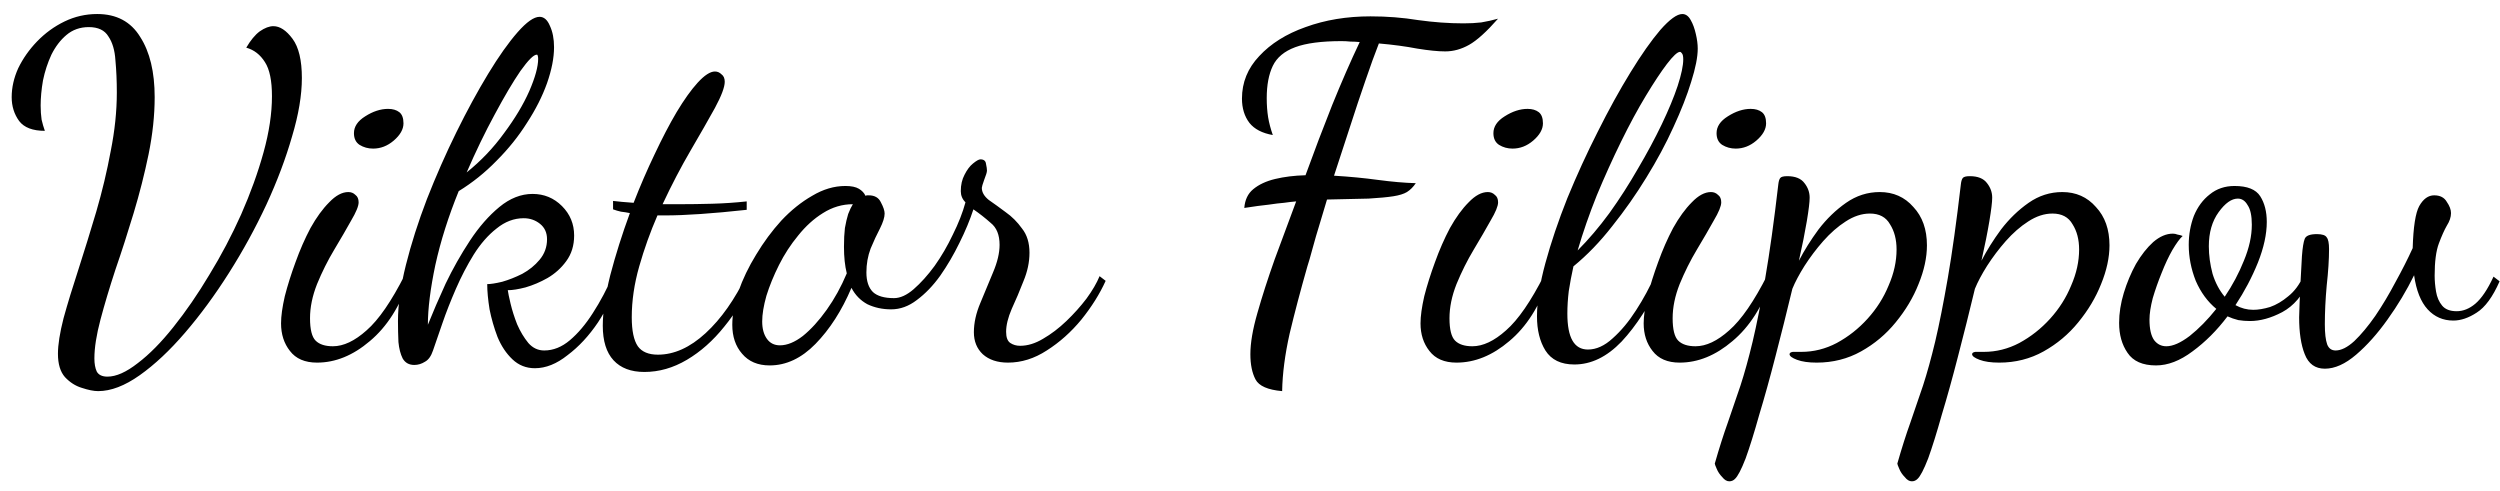 <svg width="107" height="21" viewBox="0 0 107 21" fill="none" xmlns="http://www.w3.org/2000/svg">
<path d="M4.2 16.74C4.013 16.74 3.78 16.693 3.5 16.6C3.233 16.52 2.993 16.367 2.78 16.14C2.58 15.913 2.48 15.58 2.48 15.14C2.48 14.753 2.56 14.247 2.72 13.62C2.893 12.993 3.107 12.293 3.36 11.52C3.613 10.733 3.867 9.913 4.12 9.06C4.373 8.193 4.58 7.327 4.74 6.46C4.913 5.593 5 4.76 5 3.96C5 3.467 4.98 3.007 4.94 2.58C4.913 2.153 4.813 1.813 4.64 1.56C4.48 1.293 4.2 1.16 3.8 1.16C3.427 1.16 3.107 1.273 2.84 1.5C2.587 1.713 2.373 1.993 2.2 2.34C2.04 2.687 1.92 3.053 1.84 3.44C1.773 3.827 1.74 4.187 1.74 4.52C1.74 4.733 1.753 4.933 1.78 5.12C1.82 5.293 1.867 5.453 1.92 5.6C1.4 5.6 1.033 5.46 0.82 5.18C0.607 4.887 0.5 4.547 0.5 4.16C0.5 3.747 0.593 3.333 0.78 2.92C0.98 2.507 1.247 2.127 1.58 1.78C1.927 1.42 2.32 1.133 2.76 0.92C3.2 0.707 3.667 0.6 4.16 0.6C4.987 0.6 5.6 0.927 6 1.58C6.413 2.22 6.62 3.08 6.62 4.16C6.62 4.933 6.533 5.747 6.36 6.6C6.187 7.44 5.973 8.28 5.72 9.12C5.467 9.96 5.207 10.767 4.94 11.54C4.687 12.313 4.473 13.027 4.3 13.68C4.127 14.333 4.04 14.887 4.04 15.34C4.04 15.567 4.073 15.753 4.14 15.9C4.22 16.047 4.373 16.12 4.6 16.12C4.973 16.12 5.407 15.927 5.9 15.54C6.393 15.167 6.9 14.653 7.42 14C7.953 13.333 8.467 12.587 8.96 11.76C9.467 10.933 9.92 10.073 10.32 9.18C10.72 8.273 11.04 7.387 11.28 6.52C11.52 5.653 11.64 4.853 11.64 4.12C11.64 3.453 11.54 2.967 11.34 2.66C11.14 2.34 10.873 2.133 10.54 2.04C10.727 1.72 10.92 1.487 11.12 1.34C11.333 1.193 11.527 1.12 11.7 1.12C11.98 1.12 12.253 1.3 12.52 1.66C12.787 2.02 12.92 2.58 12.92 3.34C12.92 4.073 12.78 4.907 12.5 5.84C12.233 6.773 11.867 7.747 11.4 8.76C10.933 9.76 10.4 10.733 9.8 11.68C9.2 12.627 8.573 13.48 7.92 14.24C7.267 15 6.62 15.607 5.98 16.06C5.34 16.513 4.747 16.74 4.2 16.74ZM13.569 15.52C13.049 15.52 12.662 15.353 12.409 15.02C12.156 14.7 12.029 14.307 12.029 13.84C12.029 13.533 12.082 13.147 12.189 12.68C12.309 12.213 12.462 11.727 12.649 11.22C12.836 10.7 13.049 10.213 13.289 9.76C13.542 9.307 13.809 8.94 14.089 8.66C14.369 8.367 14.642 8.22 14.909 8.22C15.029 8.22 15.129 8.26 15.209 8.34C15.302 8.407 15.349 8.513 15.349 8.66C15.349 8.82 15.242 9.08 15.029 9.44C14.829 9.8 14.589 10.213 14.309 10.68C14.029 11.147 13.782 11.64 13.569 12.16C13.369 12.667 13.269 13.153 13.269 13.62C13.269 14.1 13.349 14.42 13.509 14.58C13.669 14.74 13.916 14.82 14.249 14.82C14.702 14.82 15.182 14.593 15.689 14.14C16.209 13.687 16.756 12.893 17.329 11.76L17.509 11.96C17.122 13.107 16.562 13.987 15.829 14.6C15.109 15.213 14.356 15.52 13.569 15.52ZM15.969 6.36C15.756 6.36 15.562 6.307 15.389 6.2C15.229 6.093 15.149 5.927 15.149 5.7C15.149 5.42 15.309 5.18 15.629 4.98C15.962 4.767 16.289 4.66 16.609 4.66C16.809 4.66 16.969 4.707 17.089 4.8C17.209 4.893 17.269 5.053 17.269 5.28C17.269 5.533 17.129 5.78 16.849 6.02C16.582 6.247 16.289 6.36 15.969 6.36ZM22.893 15.76C22.52 15.76 22.2 15.633 21.933 15.38C21.666 15.127 21.453 14.807 21.293 14.42C21.146 14.033 21.033 13.64 20.953 13.24C20.887 12.827 20.853 12.467 20.853 12.16C21 12.16 21.213 12.127 21.493 12.06C21.773 11.98 22.06 11.867 22.353 11.72C22.646 11.56 22.893 11.36 23.093 11.12C23.306 10.867 23.413 10.573 23.413 10.24C23.413 9.96 23.313 9.74 23.113 9.58C22.913 9.42 22.68 9.34 22.413 9.34C22 9.34 21.613 9.487 21.253 9.78C20.893 10.06 20.567 10.433 20.273 10.9C19.993 11.353 19.74 11.84 19.513 12.36C19.287 12.88 19.093 13.373 18.933 13.84C18.773 14.307 18.64 14.693 18.533 15C18.453 15.24 18.34 15.4 18.193 15.48C18.047 15.573 17.893 15.62 17.733 15.62C17.506 15.62 17.34 15.527 17.233 15.34C17.14 15.153 17.08 14.92 17.053 14.64C17.04 14.347 17.033 14.047 17.033 13.74C17.033 13.047 17.146 12.247 17.373 11.34C17.6 10.433 17.9 9.493 18.273 8.52C18.66 7.533 19.08 6.58 19.533 5.66C19.986 4.74 20.44 3.907 20.893 3.16C21.346 2.413 21.767 1.82 22.153 1.38C22.54 0.94 22.853 0.72 23.093 0.72C23.28 0.72 23.427 0.847 23.533 1.1C23.653 1.353 23.713 1.66 23.713 2.02C23.713 2.473 23.613 2.987 23.413 3.56C23.213 4.12 22.927 4.687 22.553 5.26C22.193 5.833 21.76 6.373 21.253 6.88C20.76 7.387 20.22 7.82 19.633 8.18C19.193 9.26 18.86 10.313 18.633 11.34C18.42 12.353 18.313 13.207 18.313 13.9C18.526 13.367 18.78 12.78 19.073 12.14C19.38 11.5 19.727 10.887 20.113 10.3C20.5 9.713 20.92 9.233 21.373 8.86C21.826 8.487 22.3 8.3 22.793 8.3C23.287 8.3 23.706 8.473 24.053 8.82C24.4 9.167 24.573 9.587 24.573 10.08C24.573 10.507 24.46 10.873 24.233 11.18C24.02 11.473 23.753 11.713 23.433 11.9C23.127 12.073 22.813 12.207 22.493 12.3C22.186 12.38 21.933 12.42 21.733 12.42C21.747 12.527 21.787 12.72 21.853 13C21.92 13.28 22.013 13.573 22.133 13.88C22.267 14.187 22.427 14.453 22.613 14.68C22.8 14.893 23.026 15 23.293 15C23.68 15 24.047 14.853 24.393 14.56C24.74 14.267 25.067 13.88 25.373 13.4C25.693 12.907 25.986 12.353 26.253 11.74L26.453 11.94C26.267 12.593 25.98 13.213 25.593 13.8C25.206 14.373 24.773 14.84 24.293 15.2C23.826 15.573 23.36 15.76 22.893 15.76ZM19.973 7.38C20.587 6.887 21.12 6.327 21.573 5.7C22.04 5.073 22.4 4.473 22.653 3.9C22.907 3.313 23.033 2.853 23.033 2.52C23.033 2.453 23.026 2.407 23.013 2.38C23.013 2.353 23 2.34 22.973 2.34C22.84 2.34 22.607 2.573 22.273 3.04C21.953 3.507 21.587 4.127 21.173 4.9C20.76 5.66 20.36 6.487 19.973 7.38ZM27.579 15.92C27.006 15.92 26.566 15.753 26.259 15.42C25.952 15.087 25.799 14.593 25.799 13.94C25.799 13.353 25.906 12.633 26.119 11.78C26.346 10.913 26.626 10.027 26.959 9.12C26.826 9.093 26.699 9.073 26.579 9.06C26.459 9.033 26.346 9 26.239 8.96V8.6C26.346 8.613 26.472 8.627 26.619 8.64C26.766 8.653 26.932 8.667 27.119 8.68C27.399 7.96 27.699 7.267 28.019 6.6C28.339 5.92 28.652 5.32 28.959 4.8C29.279 4.267 29.579 3.847 29.859 3.54C30.152 3.22 30.399 3.06 30.599 3.06C30.706 3.06 30.799 3.1 30.879 3.18C30.972 3.247 31.019 3.353 31.019 3.5C31.019 3.727 30.879 4.1 30.599 4.62C30.319 5.127 29.972 5.733 29.559 6.44C29.146 7.147 28.746 7.913 28.359 8.74C28.479 8.74 28.599 8.74 28.719 8.74C28.852 8.74 28.979 8.74 29.099 8.74C29.539 8.74 29.999 8.733 30.479 8.72C30.972 8.707 31.466 8.673 31.959 8.62V8.98C31.226 9.06 30.566 9.12 29.979 9.16C29.406 9.2 28.892 9.22 28.439 9.22C28.386 9.22 28.332 9.22 28.279 9.22C28.239 9.22 28.192 9.22 28.139 9.22C27.832 9.927 27.572 10.653 27.359 11.4C27.146 12.147 27.039 12.873 27.039 13.58C27.039 14.153 27.126 14.567 27.299 14.82C27.472 15.06 27.759 15.18 28.159 15.18C28.852 15.18 29.532 14.873 30.199 14.26C30.866 13.647 31.452 12.813 31.959 11.76L32.219 11.96C31.899 12.707 31.492 13.38 30.999 13.98C30.519 14.58 29.986 15.053 29.399 15.4C28.812 15.747 28.206 15.92 27.579 15.92ZM32.942 15.64C32.435 15.64 32.042 15.473 31.762 15.14C31.482 14.82 31.342 14.407 31.342 13.9C31.342 13.473 31.429 13 31.602 12.48C31.789 11.947 32.042 11.42 32.362 10.9C32.682 10.367 33.042 9.88 33.442 9.44C33.855 9 34.295 8.647 34.762 8.38C35.229 8.1 35.702 7.96 36.182 7.96C36.435 7.96 36.629 8 36.762 8.08C36.895 8.16 36.989 8.26 37.042 8.38C37.069 8.367 37.089 8.36 37.102 8.36C37.129 8.36 37.155 8.36 37.182 8.36C37.435 8.36 37.609 8.46 37.702 8.66C37.809 8.86 37.862 9.02 37.862 9.14C37.862 9.3 37.795 9.513 37.662 9.78C37.529 10.033 37.395 10.32 37.262 10.64C37.142 10.96 37.082 11.3 37.082 11.66C37.082 12.033 37.175 12.313 37.362 12.5C37.549 12.673 37.849 12.76 38.262 12.76C38.529 12.76 38.809 12.633 39.102 12.38C39.409 12.113 39.709 11.78 40.002 11.38C40.295 10.967 40.555 10.52 40.782 10.04C41.022 9.56 41.202 9.1 41.322 8.66C41.189 8.527 41.122 8.367 41.122 8.18C41.122 7.913 41.175 7.68 41.282 7.48C41.389 7.267 41.509 7.107 41.642 7C41.789 6.88 41.895 6.82 41.962 6.82C42.109 6.82 42.189 6.887 42.202 7.02C42.229 7.14 42.242 7.233 42.242 7.3C42.242 7.367 42.202 7.5 42.122 7.7C42.055 7.887 42.022 8 42.022 8.04C42.022 8.227 42.122 8.4 42.322 8.56C42.535 8.707 42.775 8.88 43.042 9.08C43.309 9.267 43.542 9.5 43.742 9.78C43.955 10.047 44.062 10.393 44.062 10.82C44.062 11.22 43.975 11.627 43.802 12.04C43.642 12.453 43.475 12.847 43.302 13.22C43.142 13.593 43.062 13.92 43.062 14.2C43.062 14.44 43.122 14.6 43.242 14.68C43.362 14.76 43.502 14.8 43.662 14.8C43.982 14.8 44.309 14.7 44.642 14.5C44.989 14.3 45.322 14.047 45.642 13.74C45.962 13.433 46.249 13.113 46.502 12.78C46.755 12.433 46.942 12.113 47.062 11.82L47.322 12.02C47.069 12.58 46.722 13.133 46.282 13.68C45.842 14.213 45.349 14.653 44.802 15C44.269 15.347 43.715 15.52 43.142 15.52C42.689 15.52 42.329 15.4 42.062 15.16C41.809 14.92 41.682 14.607 41.682 14.22C41.682 13.82 41.775 13.4 41.962 12.96C42.149 12.52 42.329 12.087 42.502 11.66C42.689 11.22 42.782 10.827 42.782 10.48C42.782 10.053 42.655 9.74 42.402 9.54C42.162 9.327 41.915 9.133 41.662 8.96C41.515 9.413 41.315 9.893 41.062 10.4C40.822 10.893 40.549 11.36 40.242 11.8C39.935 12.227 39.602 12.573 39.242 12.84C38.895 13.107 38.529 13.24 38.142 13.24C37.769 13.24 37.429 13.167 37.122 13.02C36.829 12.86 36.602 12.627 36.442 12.32C36.029 13.293 35.515 14.093 34.902 14.72C34.302 15.333 33.649 15.64 32.942 15.64ZM33.382 14.78C33.689 14.78 34.015 14.647 34.362 14.38C34.709 14.1 35.049 13.727 35.382 13.26C35.715 12.793 36.002 12.273 36.242 11.7C36.162 11.38 36.122 11 36.122 10.56C36.122 10.253 36.135 9.987 36.162 9.76C36.202 9.533 36.249 9.333 36.302 9.16C36.369 8.987 36.435 8.847 36.502 8.74C36.049 8.74 35.622 8.867 35.222 9.12C34.835 9.36 34.482 9.68 34.162 10.08C33.842 10.467 33.569 10.887 33.342 11.34C33.115 11.793 32.935 12.233 32.802 12.66C32.682 13.087 32.622 13.453 32.622 13.76C32.622 14.067 32.689 14.313 32.822 14.5C32.955 14.687 33.142 14.78 33.382 14.78ZM54.876 16.74C54.263 16.687 53.883 16.52 53.736 16.24C53.589 15.96 53.516 15.6 53.516 15.16C53.516 14.68 53.616 14.093 53.816 13.4C54.016 12.693 54.263 11.927 54.556 11.1C54.863 10.273 55.169 9.447 55.476 8.62C55.316 8.633 55.143 8.653 54.956 8.68C54.783 8.693 54.563 8.72 54.296 8.76C54.029 8.787 53.683 8.833 53.256 8.9C53.283 8.553 53.409 8.287 53.636 8.1C53.876 7.9 54.189 7.753 54.576 7.66C54.963 7.567 55.396 7.513 55.876 7.5C56.249 6.473 56.629 5.473 57.016 4.5C57.416 3.513 57.809 2.613 58.196 1.8C58.063 1.787 57.929 1.78 57.796 1.78C57.676 1.767 57.549 1.76 57.416 1.76C56.563 1.76 55.903 1.847 55.436 2.02C54.969 2.193 54.649 2.46 54.476 2.82C54.303 3.18 54.216 3.64 54.216 4.2C54.216 4.493 54.236 4.767 54.276 5.02C54.316 5.26 54.383 5.513 54.476 5.78C54.023 5.7 53.689 5.527 53.476 5.26C53.263 4.98 53.156 4.633 53.156 4.22C53.156 3.527 53.403 2.92 53.896 2.4C54.389 1.867 55.049 1.453 55.876 1.16C56.716 0.853 57.643 0.7 58.656 0.7C59.363 0.7 60.043 0.753 60.696 0.86C61.363 0.953 62.009 1 62.636 1C62.916 1 63.169 0.987 63.396 0.96C63.636 0.92 63.876 0.867 64.116 0.8C63.623 1.36 63.209 1.733 62.876 1.92C62.543 2.107 62.203 2.2 61.856 2.2C61.549 2.2 61.149 2.16 60.656 2.08C60.176 1.987 59.629 1.913 59.016 1.86C58.843 2.3 58.649 2.833 58.436 3.46C58.223 4.073 58.003 4.733 57.776 5.44C57.549 6.133 57.323 6.827 57.096 7.52C57.763 7.56 58.389 7.62 58.976 7.7C59.576 7.78 60.116 7.827 60.596 7.84C60.489 8 60.363 8.127 60.216 8.22C60.083 8.3 59.889 8.36 59.636 8.4C59.383 8.44 59.029 8.473 58.576 8.5C58.136 8.513 57.543 8.527 56.796 8.54C56.716 8.82 56.616 9.153 56.496 9.54C56.376 9.927 56.269 10.293 56.176 10.64C56.083 10.987 56.009 11.24 55.956 11.4C55.663 12.427 55.409 13.387 55.196 14.28C54.996 15.173 54.889 15.993 54.876 16.74ZM62.338 15.52C61.818 15.52 61.432 15.353 61.178 15.02C60.925 14.7 60.798 14.307 60.798 13.84C60.798 13.533 60.852 13.147 60.958 12.68C61.078 12.213 61.232 11.727 61.418 11.22C61.605 10.7 61.818 10.213 62.058 9.76C62.312 9.307 62.578 8.94 62.858 8.66C63.138 8.367 63.412 8.22 63.678 8.22C63.798 8.22 63.898 8.26 63.978 8.34C64.072 8.407 64.118 8.513 64.118 8.66C64.118 8.82 64.012 9.08 63.798 9.44C63.598 9.8 63.358 10.213 63.078 10.68C62.798 11.147 62.552 11.64 62.338 12.16C62.138 12.667 62.038 13.153 62.038 13.62C62.038 14.1 62.118 14.42 62.278 14.58C62.438 14.74 62.685 14.82 63.018 14.82C63.472 14.82 63.952 14.593 64.458 14.14C64.978 13.687 65.525 12.893 66.098 11.76L66.278 11.96C65.892 13.107 65.332 13.987 64.598 14.6C63.878 15.213 63.125 15.52 62.338 15.52ZM64.738 6.36C64.525 6.36 64.332 6.307 64.158 6.2C63.998 6.093 63.918 5.927 63.918 5.7C63.918 5.42 64.078 5.18 64.398 4.98C64.732 4.767 65.058 4.66 65.378 4.66C65.578 4.66 65.738 4.707 65.858 4.8C65.978 4.893 66.038 5.053 66.038 5.28C66.038 5.533 65.898 5.78 65.618 6.02C65.352 6.247 65.058 6.36 64.738 6.36ZM67.383 15.6C66.809 15.6 66.396 15.4 66.143 15C65.903 14.613 65.783 14.127 65.783 13.54C65.783 12.9 65.903 12.14 66.143 11.26C66.383 10.38 66.696 9.453 67.083 8.48C67.483 7.507 67.916 6.56 68.383 5.64C68.849 4.707 69.316 3.86 69.783 3.1C70.249 2.34 70.676 1.733 71.063 1.28C71.463 0.827 71.776 0.6 72.003 0.6C72.149 0.6 72.269 0.687 72.363 0.86C72.456 1.02 72.529 1.22 72.583 1.46C72.636 1.687 72.663 1.893 72.663 2.08C72.663 2.44 72.569 2.913 72.383 3.5C72.209 4.073 71.956 4.72 71.623 5.44C71.303 6.147 70.916 6.867 70.463 7.6C70.023 8.32 69.536 9.013 69.003 9.68C68.483 10.347 67.929 10.92 67.343 11.4C67.263 11.76 67.196 12.113 67.143 12.46C67.103 12.793 67.083 13.113 67.083 13.42C67.083 13.94 67.156 14.327 67.303 14.58C67.449 14.833 67.669 14.96 67.963 14.96C68.323 14.96 68.676 14.8 69.023 14.48C69.383 14.16 69.716 13.76 70.023 13.28C70.343 12.787 70.616 12.28 70.843 11.76L71.143 11.92C70.609 13.053 70.029 13.953 69.403 14.62C68.776 15.273 68.103 15.6 67.383 15.6ZM67.523 10.72C67.989 10.253 68.443 9.72 68.883 9.12C69.323 8.507 69.729 7.873 70.103 7.22C70.489 6.567 70.829 5.933 71.123 5.32C71.416 4.707 71.643 4.16 71.803 3.68C71.963 3.187 72.043 2.807 72.043 2.54C72.043 2.407 72.023 2.32 71.983 2.28C71.956 2.24 71.929 2.22 71.903 2.22C71.796 2.22 71.609 2.393 71.343 2.74C71.089 3.073 70.789 3.527 70.443 4.1C70.096 4.673 69.743 5.327 69.383 6.06C69.023 6.793 68.676 7.56 68.343 8.36C68.023 9.16 67.749 9.947 67.523 10.72ZM71.889 15.52C71.369 15.52 70.983 15.353 70.729 15.02C70.476 14.7 70.349 14.307 70.349 13.84C70.349 13.533 70.403 13.147 70.509 12.68C70.629 12.213 70.783 11.727 70.969 11.22C71.156 10.7 71.369 10.213 71.609 9.76C71.863 9.307 72.129 8.94 72.409 8.66C72.689 8.367 72.963 8.22 73.229 8.22C73.349 8.22 73.449 8.26 73.529 8.34C73.623 8.407 73.669 8.513 73.669 8.66C73.669 8.82 73.563 9.08 73.349 9.44C73.149 9.8 72.909 10.213 72.629 10.68C72.349 11.147 72.103 11.64 71.889 12.16C71.689 12.667 71.589 13.153 71.589 13.62C71.589 14.1 71.669 14.42 71.829 14.58C71.989 14.74 72.236 14.82 72.569 14.82C73.023 14.82 73.503 14.593 74.009 14.14C74.529 13.687 75.076 12.893 75.649 11.76L75.829 11.96C75.443 13.107 74.883 13.987 74.149 14.6C73.429 15.213 72.676 15.52 71.889 15.52ZM74.289 6.36C74.076 6.36 73.883 6.307 73.709 6.2C73.549 6.093 73.469 5.927 73.469 5.7C73.469 5.42 73.629 5.18 73.949 4.98C74.283 4.767 74.609 4.66 74.929 4.66C75.129 4.66 75.289 4.707 75.409 4.8C75.529 4.893 75.589 5.053 75.589 5.28C75.589 5.533 75.449 5.78 75.169 6.02C74.903 6.247 74.609 6.36 74.289 6.36ZM74.013 20.6C73.907 20.6 73.807 20.54 73.713 20.42C73.607 20.313 73.527 20.193 73.473 20.06C73.42 19.94 73.393 19.867 73.393 19.84C73.58 19.187 73.767 18.6 73.953 18.08C74.127 17.573 74.307 17.047 74.493 16.5C74.667 15.967 74.84 15.34 75.013 14.62C75.187 13.887 75.367 12.98 75.553 11.9C75.74 10.82 75.927 9.48 76.113 7.88C76.127 7.76 76.153 7.673 76.193 7.62C76.233 7.567 76.333 7.54 76.493 7.54C76.84 7.54 77.087 7.64 77.233 7.84C77.38 8.027 77.453 8.233 77.453 8.46C77.453 8.647 77.413 8.98 77.333 9.46C77.253 9.94 77.14 10.507 76.993 11.16C77.22 10.72 77.5 10.273 77.833 9.82C78.18 9.367 78.573 8.987 79.013 8.68C79.453 8.373 79.933 8.22 80.453 8.22C81.04 8.22 81.52 8.433 81.893 8.86C82.28 9.273 82.473 9.82 82.473 10.5C82.473 11.02 82.353 11.573 82.113 12.16C81.887 12.733 81.56 13.28 81.133 13.8C80.72 14.307 80.227 14.72 79.653 15.04C79.08 15.36 78.447 15.52 77.753 15.52C77.407 15.52 77.127 15.48 76.913 15.4C76.7 15.32 76.593 15.24 76.593 15.16C76.593 15.107 76.64 15.073 76.733 15.06C76.84 15.06 76.96 15.06 77.093 15.06C77.627 15.06 78.133 14.933 78.613 14.68C79.107 14.413 79.547 14.067 79.933 13.64C80.32 13.213 80.62 12.74 80.833 12.22C81.06 11.7 81.173 11.187 81.173 10.68C81.173 10.253 81.08 9.893 80.893 9.6C80.72 9.293 80.433 9.14 80.033 9.14C79.687 9.14 79.34 9.253 78.993 9.48C78.66 9.693 78.34 9.973 78.033 10.32C77.74 10.653 77.473 11.007 77.233 11.38C77.007 11.74 76.833 12.067 76.713 12.36C76.473 13.36 76.233 14.32 75.993 15.24C75.753 16.173 75.52 17.013 75.293 17.76C75.08 18.52 74.887 19.14 74.713 19.62C74.527 20.1 74.373 20.393 74.253 20.5C74.187 20.567 74.107 20.6 74.013 20.6ZM81.826 20.6C81.719 20.6 81.619 20.54 81.526 20.42C81.419 20.313 81.339 20.193 81.286 20.06C81.233 19.94 81.206 19.867 81.206 19.84C81.393 19.187 81.579 18.6 81.766 18.08C81.939 17.573 82.119 17.047 82.306 16.5C82.479 15.967 82.653 15.34 82.826 14.62C82.999 13.887 83.179 12.98 83.366 11.9C83.553 10.82 83.739 9.48 83.926 7.88C83.939 7.76 83.966 7.673 84.006 7.62C84.046 7.567 84.146 7.54 84.306 7.54C84.653 7.54 84.899 7.64 85.046 7.84C85.193 8.027 85.266 8.233 85.266 8.46C85.266 8.647 85.226 8.98 85.146 9.46C85.066 9.94 84.953 10.507 84.806 11.16C85.033 10.72 85.313 10.273 85.646 9.82C85.993 9.367 86.386 8.987 86.826 8.68C87.266 8.373 87.746 8.22 88.266 8.22C88.853 8.22 89.333 8.433 89.706 8.86C90.093 9.273 90.286 9.82 90.286 10.5C90.286 11.02 90.166 11.573 89.926 12.16C89.699 12.733 89.373 13.28 88.946 13.8C88.533 14.307 88.039 14.72 87.466 15.04C86.893 15.36 86.259 15.52 85.566 15.52C85.219 15.52 84.939 15.48 84.726 15.4C84.513 15.32 84.406 15.24 84.406 15.16C84.406 15.107 84.453 15.073 84.546 15.06C84.653 15.06 84.773 15.06 84.906 15.06C85.439 15.06 85.946 14.933 86.426 14.68C86.919 14.413 87.359 14.067 87.746 13.64C88.133 13.213 88.433 12.74 88.646 12.22C88.873 11.7 88.986 11.187 88.986 10.68C88.986 10.253 88.893 9.893 88.706 9.6C88.533 9.293 88.246 9.14 87.846 9.14C87.499 9.14 87.153 9.253 86.806 9.48C86.473 9.693 86.153 9.973 85.846 10.32C85.553 10.653 85.286 11.007 85.046 11.38C84.819 11.74 84.646 12.067 84.526 12.36C84.286 13.36 84.046 14.32 83.806 15.24C83.566 16.173 83.333 17.013 83.106 17.76C82.893 18.52 82.699 19.14 82.526 19.62C82.339 20.1 82.186 20.393 82.066 20.5C81.999 20.567 81.919 20.6 81.826 20.6ZM92.278 15.64C91.705 15.64 91.298 15.46 91.058 15.1C90.818 14.753 90.698 14.327 90.698 13.82C90.698 13.407 90.765 12.98 90.898 12.54C91.032 12.1 91.205 11.687 91.418 11.3C91.645 10.913 91.892 10.6 92.158 10.36C92.438 10.12 92.718 10 92.998 10C93.065 10 93.132 10.013 93.198 10.04C93.278 10.053 93.352 10.073 93.418 10.1C93.298 10.207 93.152 10.407 92.978 10.7C92.818 10.98 92.665 11.307 92.518 11.68C92.372 12.04 92.245 12.4 92.138 12.76C92.045 13.12 91.998 13.427 91.998 13.68C91.998 14.08 92.065 14.373 92.198 14.56C92.332 14.733 92.505 14.82 92.718 14.82C92.998 14.82 93.332 14.673 93.718 14.38C94.105 14.073 94.485 13.687 94.858 13.22C94.485 12.913 94.192 12.513 93.978 12.02C93.778 11.513 93.678 11 93.678 10.48C93.678 10.04 93.752 9.627 93.898 9.24C94.058 8.853 94.285 8.547 94.578 8.32C94.872 8.08 95.225 7.96 95.638 7.96C96.185 7.96 96.552 8.107 96.738 8.4C96.925 8.693 97.018 9.06 97.018 9.5C97.018 10.02 96.892 10.6 96.638 11.24C96.385 11.867 96.065 12.473 95.678 13.06C95.918 13.193 96.172 13.26 96.438 13.26C96.652 13.26 96.892 13.22 97.158 13.14C97.425 13.047 97.685 12.893 97.938 12.68C98.205 12.467 98.418 12.18 98.578 11.82L98.818 12.02C98.552 12.647 98.172 13.093 97.678 13.36C97.198 13.613 96.738 13.74 96.298 13.74C96.125 13.74 95.958 13.727 95.798 13.7C95.638 13.66 95.485 13.607 95.338 13.54C94.885 14.14 94.385 14.64 93.838 15.04C93.305 15.44 92.785 15.64 92.278 15.64ZM95.218 12.7C95.552 12.207 95.825 11.693 96.038 11.16C96.265 10.613 96.378 10.1 96.378 9.62C96.378 9.233 96.318 8.953 96.198 8.78C96.092 8.593 95.952 8.5 95.778 8.5C95.512 8.5 95.238 8.693 94.958 9.08C94.678 9.467 94.538 9.953 94.538 10.54C94.538 10.927 94.592 11.32 94.698 11.72C94.818 12.107 94.992 12.433 95.218 12.7ZM99.503 15.78C99.09 15.78 98.803 15.573 98.643 15.16C98.483 14.76 98.403 14.233 98.403 13.58C98.403 13.553 98.41 13.347 98.423 12.96C98.436 12.56 98.47 11.893 98.523 10.96C98.55 10.6 98.59 10.353 98.643 10.22C98.697 10.087 98.87 10.02 99.163 10.02C99.39 10.02 99.53 10.067 99.583 10.16C99.65 10.24 99.683 10.407 99.683 10.66C99.683 11.1 99.65 11.62 99.583 12.22C99.53 12.807 99.503 13.36 99.503 13.88C99.503 14.267 99.537 14.553 99.603 14.74C99.67 14.913 99.79 15 99.963 15C100.203 15 100.47 14.867 100.763 14.6C101.056 14.32 101.356 13.96 101.663 13.52C101.97 13.067 102.256 12.587 102.523 12.08C102.803 11.573 103.05 11.087 103.263 10.62C103.29 9.713 103.383 9.113 103.543 8.82C103.716 8.513 103.93 8.36 104.183 8.36C104.436 8.36 104.616 8.453 104.723 8.64C104.843 8.813 104.903 8.973 104.903 9.12C104.903 9.293 104.843 9.473 104.723 9.66C104.616 9.847 104.503 10.1 104.383 10.42C104.263 10.74 104.203 11.2 104.203 11.8C104.203 12.013 104.223 12.24 104.263 12.48C104.303 12.72 104.39 12.92 104.523 13.08C104.656 13.24 104.863 13.32 105.143 13.32C105.423 13.32 105.69 13.213 105.943 13C106.21 12.773 106.47 12.387 106.723 11.84L106.983 12.04C106.69 12.707 106.363 13.153 106.003 13.38C105.656 13.607 105.323 13.72 105.003 13.72C104.563 13.72 104.196 13.56 103.903 13.24C103.61 12.92 103.416 12.433 103.323 11.78C103.003 12.433 102.623 13.067 102.183 13.68C101.756 14.28 101.31 14.78 100.843 15.18C100.376 15.58 99.93 15.78 99.503 15.78Z" fill="black"/>
</svg>
